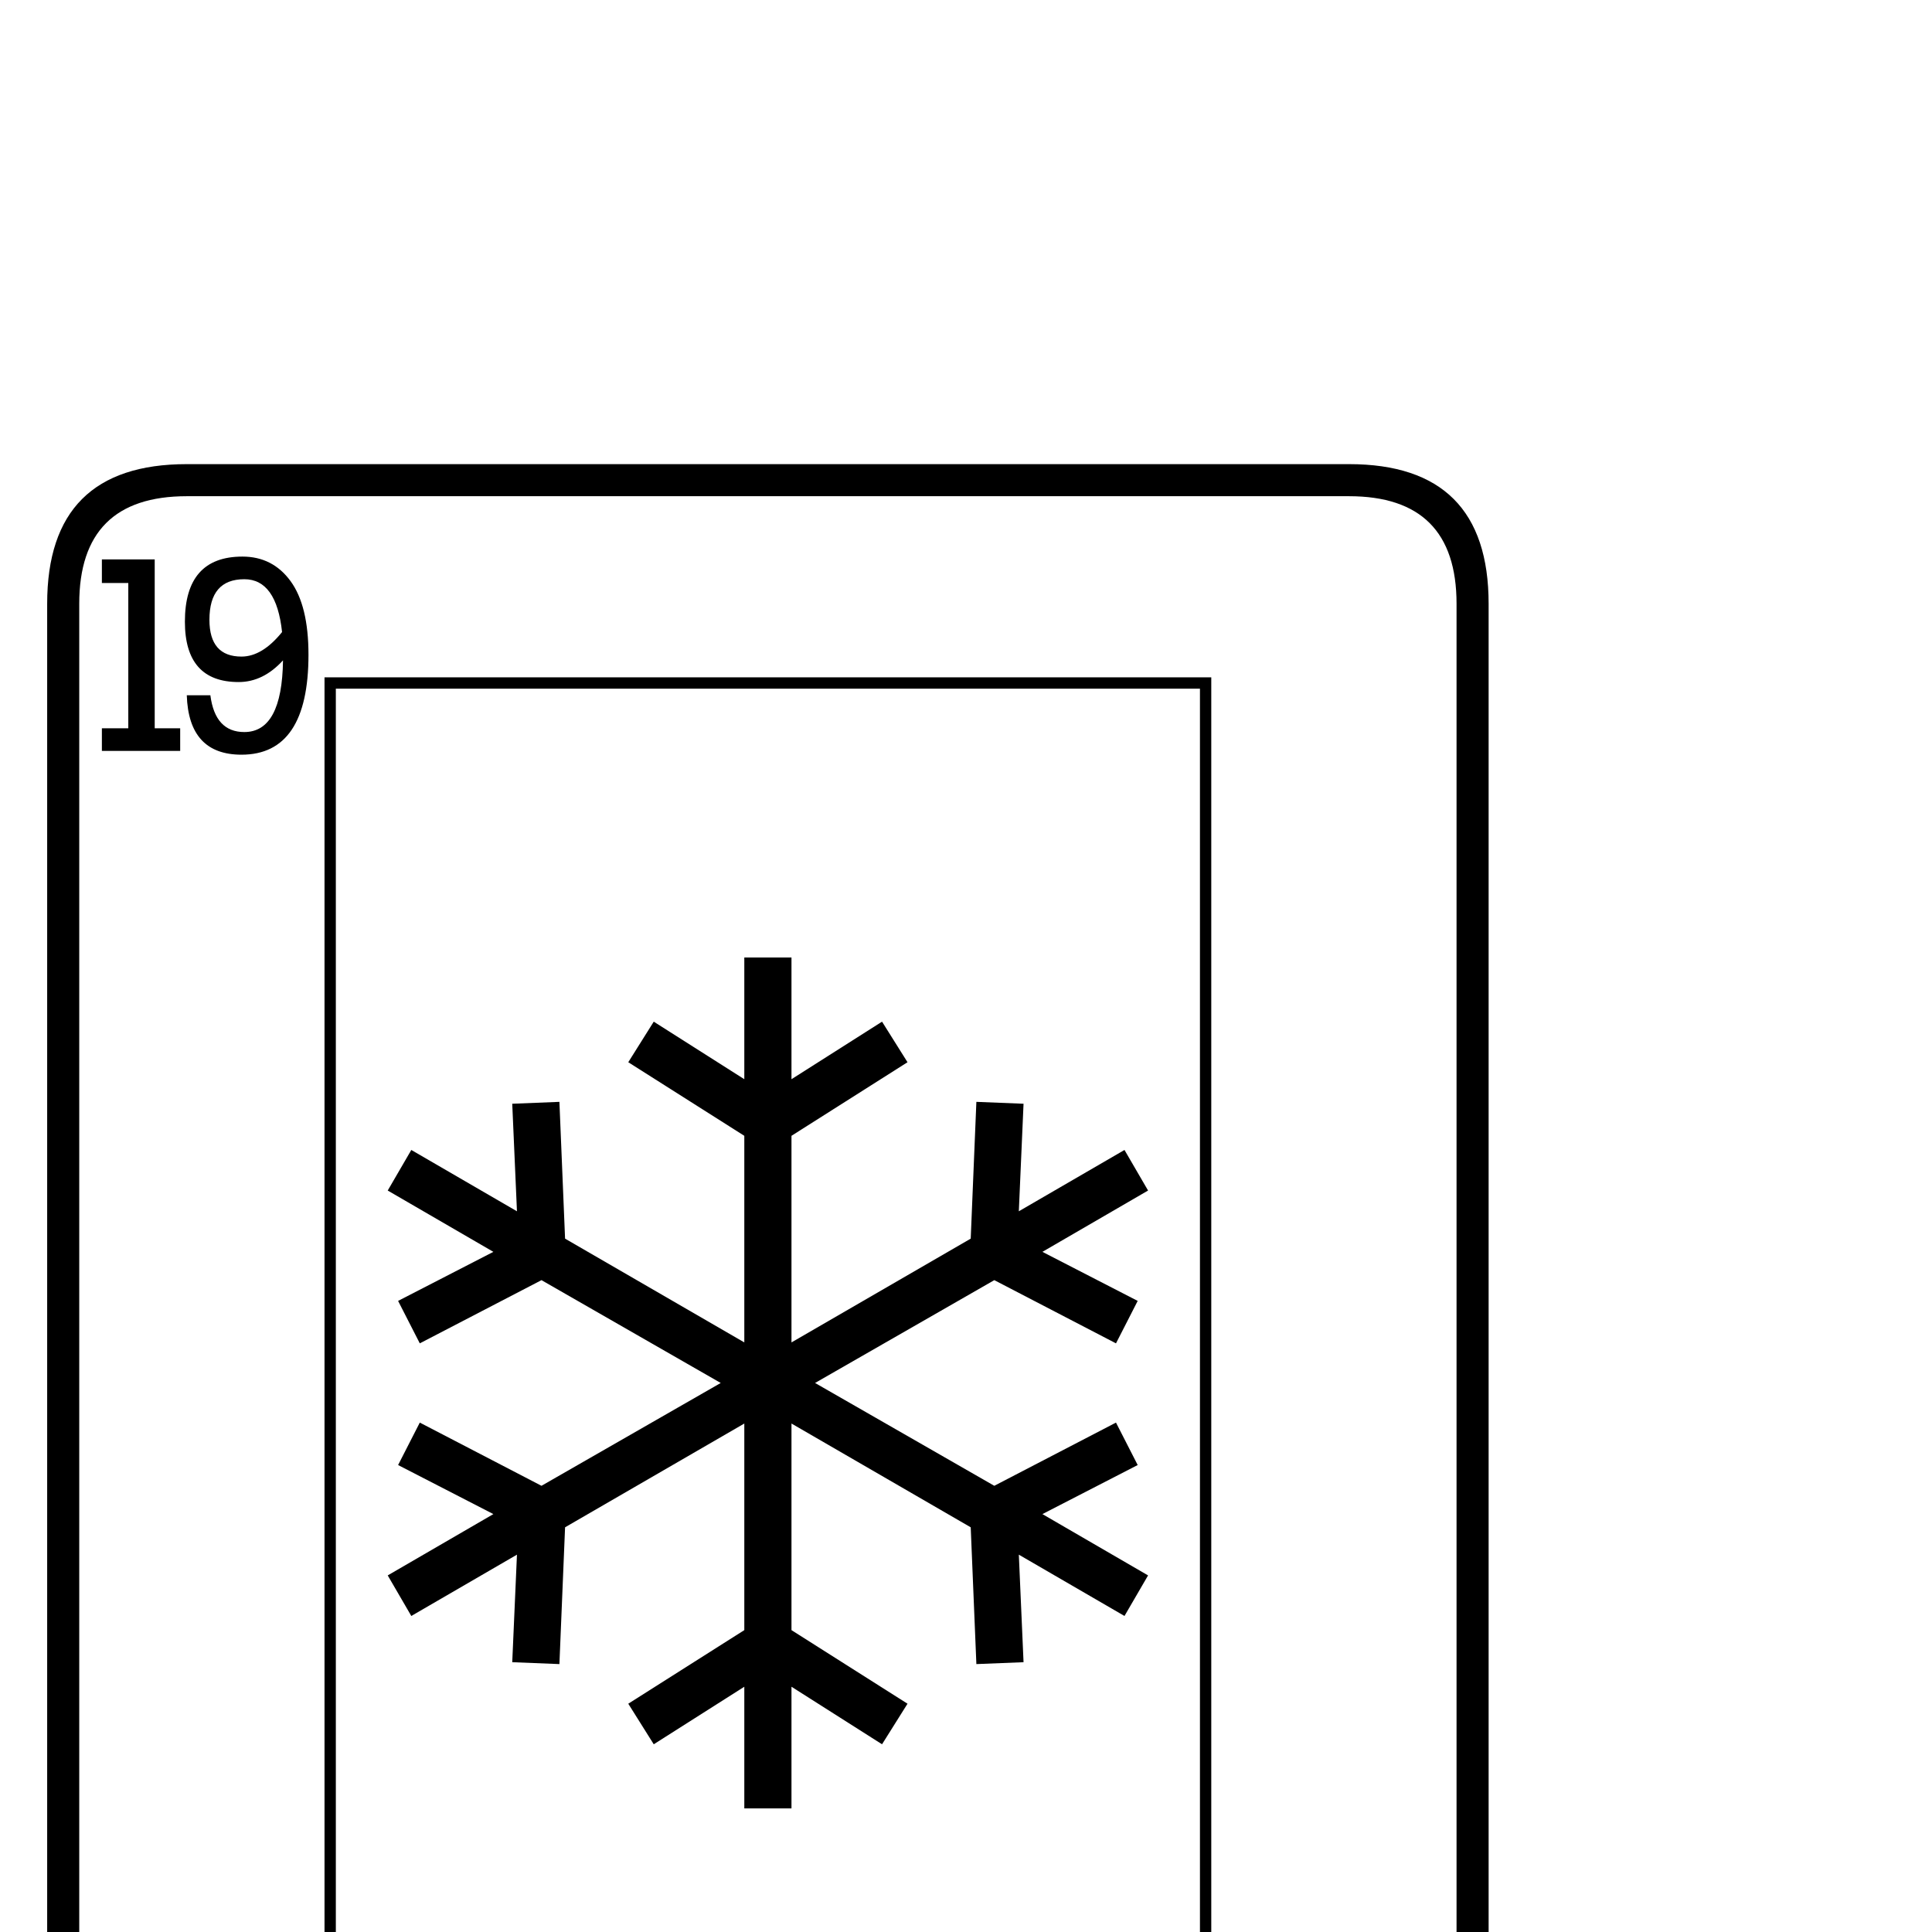 <?xml version="1.0" standalone="no"?>
<!DOCTYPE svg PUBLIC "-//W3C//DTD SVG 1.1//EN" "http://www.w3.org/Graphics/SVG/1.1/DTD/svg11.dtd" >
<svg viewBox="0 -442 2048 2048">
  <g transform="matrix(1 0 0 -1 0 1606)">
   <path fill="currentColor"
d="M1578 -244q0 -148 -148 -148h-1232q-148 0 -148 148v1652q0 148 148 148h1232q148 0 148 -148v-1652zM1544 -244v1652q0 114 -114 114h-1232q-114 0 -114 -114v-1652q0 -114 114 -114h1232q114 0 114 114zM327 1354q0 -106 -71 -106q-56 0 -58 63h25q5 -39 36 -39
q40 0 41 76q-21 -23 -47 -23q-57 0 -57 64q0 69 61 69q32 0 51 -26t19 -78zM191 1252h-83v24h28v154h-28v25h56v-179h27v-24zM1284 -166h-940v1496h940v-1496zM1520 -291h-56v179h-27v24h83v-24h-28v-154h28v-25zM1432 -225q0 -69 -61 -69q-32 0 -51 26t-19 78q0 106 71 106
q56 0 58 -63h-25q-5 39 -36 39q-40 0 -41 -76q21 23 47 23q57 0 57 -64zM299 1378q-6 56 -40 56q-37 0 -37 -43q0 -39 34 -39q22 0 43 26zM1272 -154v1472h-916v-1472h916zM1406 -227q0 39 -34 39q-22 0 -43 -26q6 -56 40 -56q37 0 37 43zM1217 378l-25 -43l-112 65l5 -114
l-50 -2l-6 145l-190 110v-219l123 -78l-27 -43l-96 61v-129h-50v129l-96 -61l-27 43l123 78v219l-190 -110l-6 -145l-50 2l5 114l-112 -65l-25 43l112 65l-101 52l23 45l129 -67l190 109l-190 109l-129 -67l-23 45l101 52l-112 65l25 43l112 -65l-5 114l50 2l6 -145
l190 -110v219l-123 78l27 43l96 -61v129h50v-129l96 61l27 -43l-123 -78v-219l190 110l6 145l50 -2l-5 -114l112 65l25 -43l-112 -65l101 -52l-23 -45l-129 67l-190 -109l190 -109l129 67l23 -45l-101 -52z" />
  </g>

</svg>
